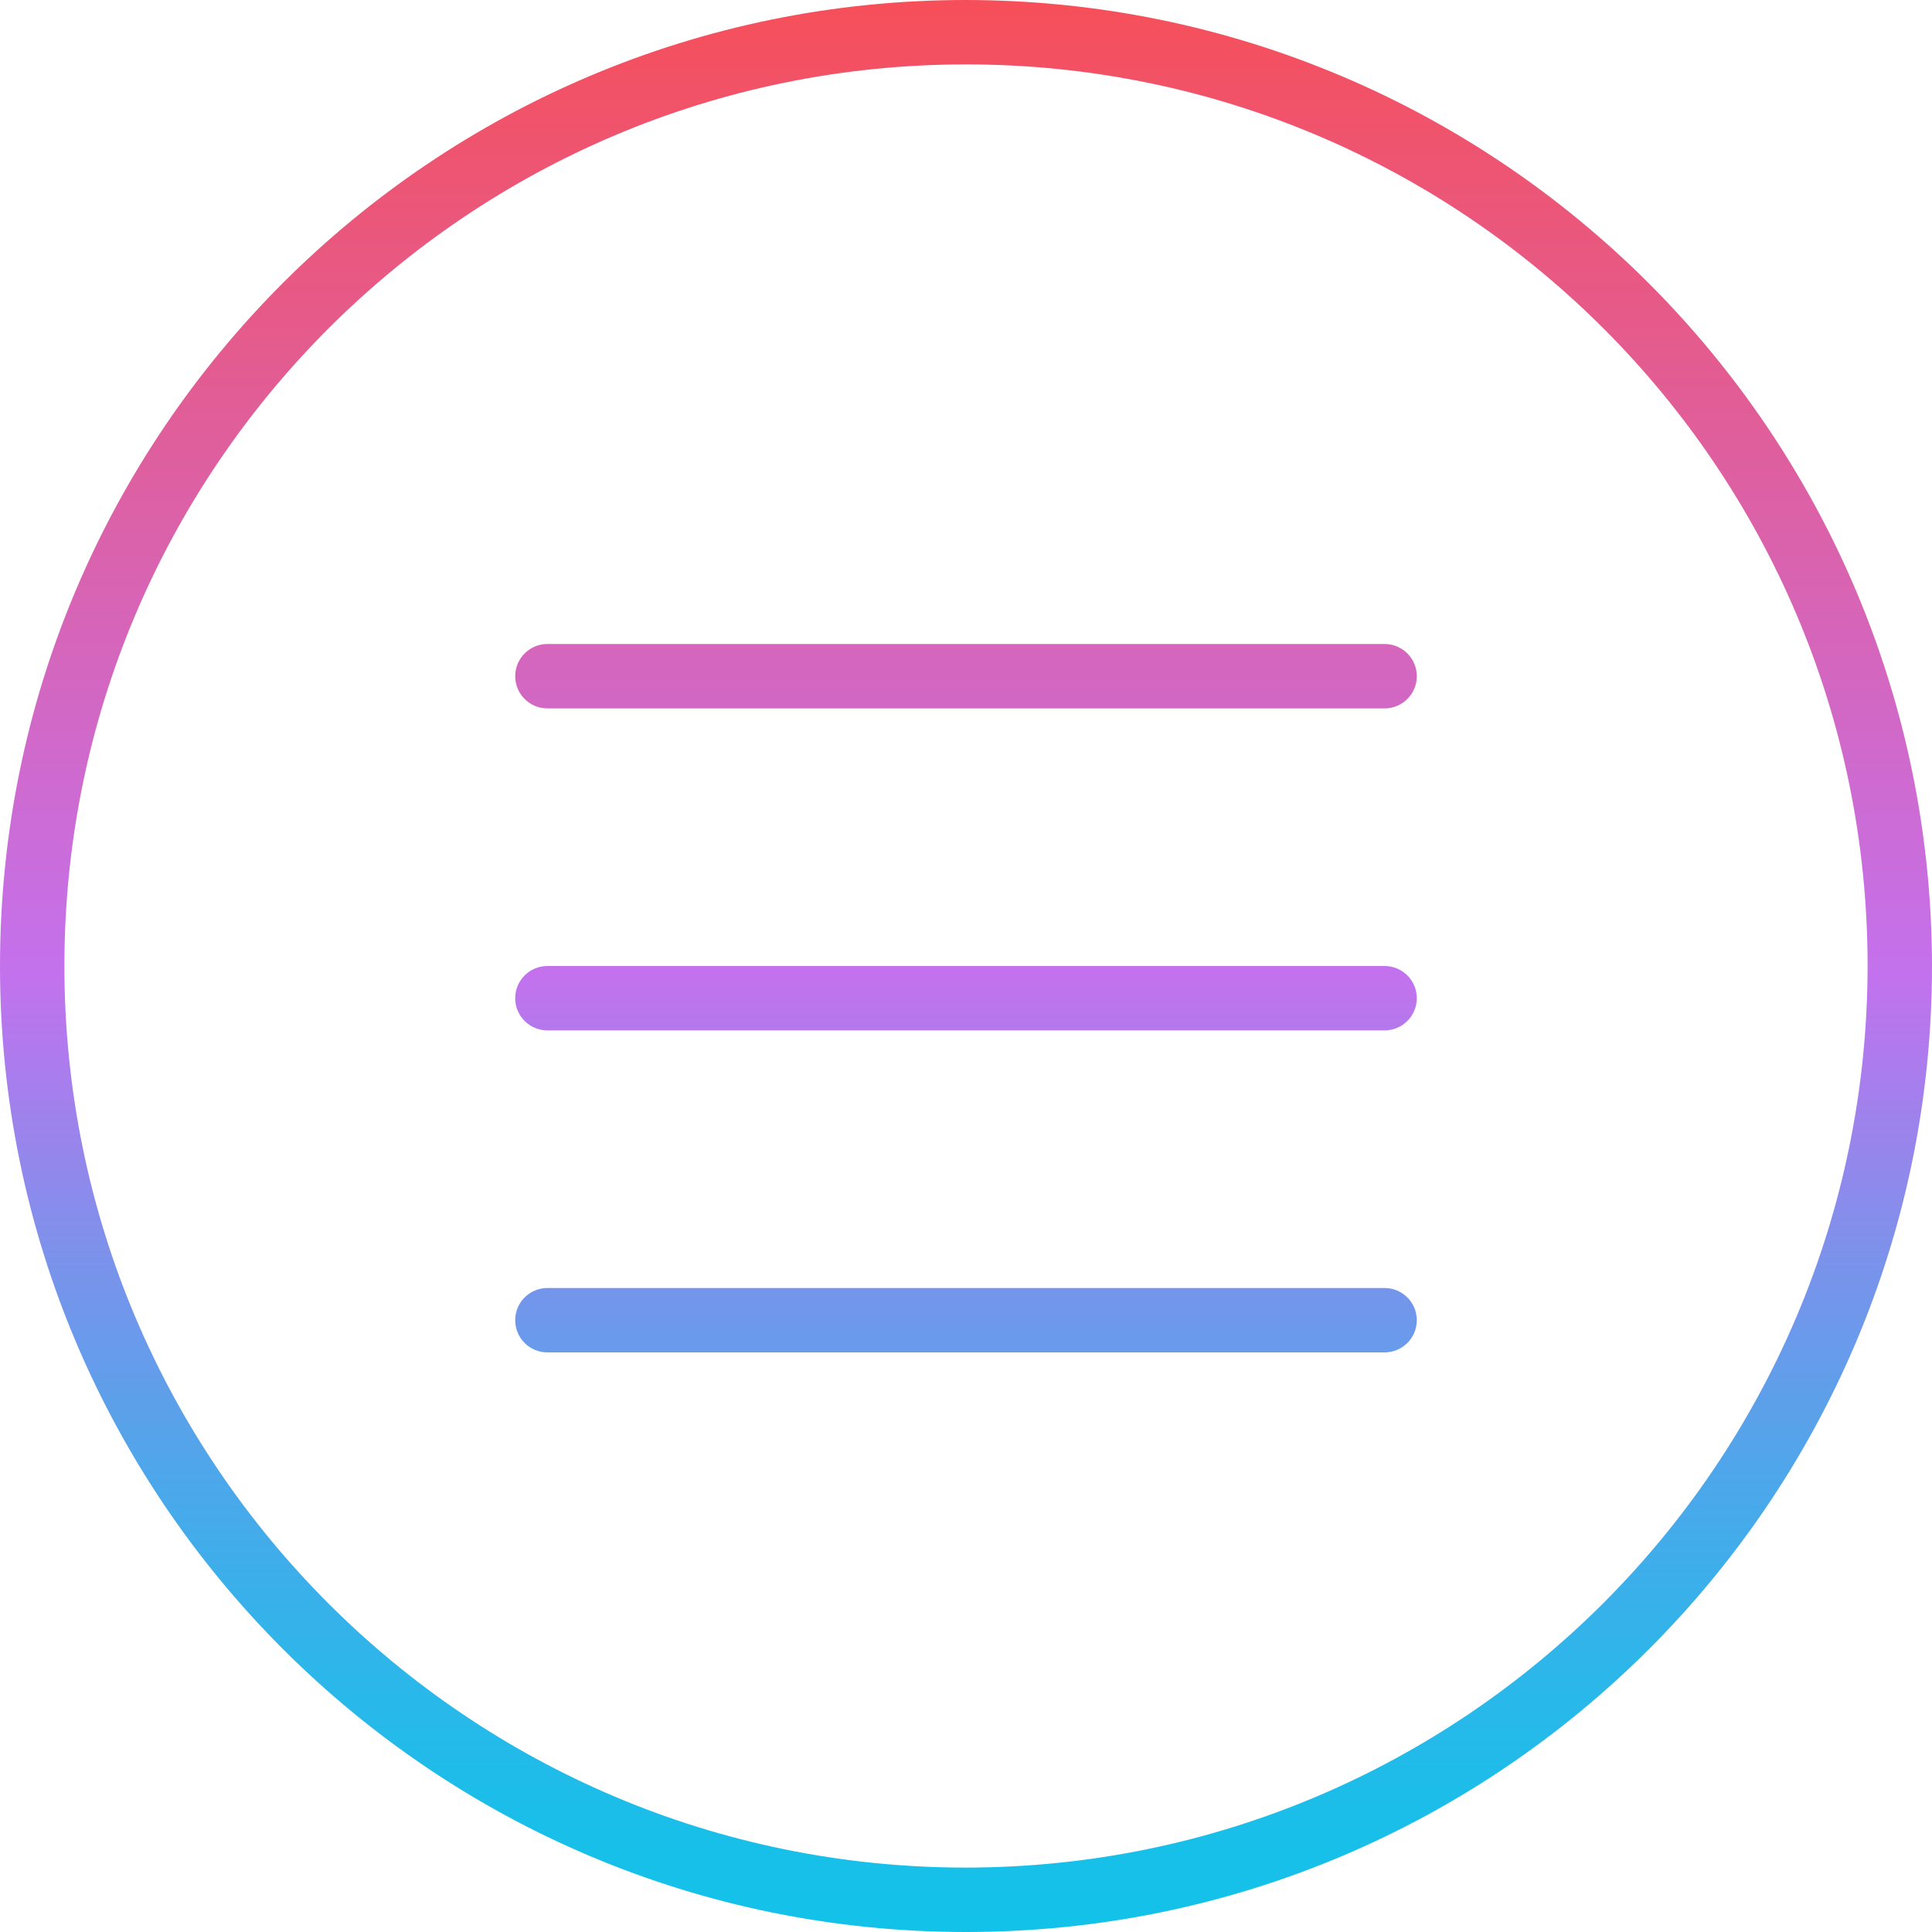 <svg height="480pt" viewBox="0 0 480 480" width="480pt" xmlns="http://www.w3.org/2000/svg" xmlns:xlink="http://www.w3.org/1999/xlink"><linearGradient id="linear0" gradientUnits="userSpaceOnUse" x1="240" x2="240" y1="480" y2="0"><stop offset="0" stop-color="#12c2e9"/><stop offset=".056" stop-color="#19bfe9"/><stop offset=".137" stop-color="#2db6ea"/><stop offset=".235" stop-color="#4da7ea"/><stop offset=".344" stop-color="#7993eb"/><stop offset=".462" stop-color="#b279ed"/><stop offset=".497" stop-color="#c471ed"/><stop offset="1" stop-color="#f64f59"/></linearGradient><path d="m240 0c-132.547 0-240 107.453-240 240s107.453 240 240 240 240-107.453 240-240c-.148-132.484-107.516-239.852-240-240zm0 464c-123.711 0-224-100.289-224-224s100.289-224 224-224 224 100.289 224 224c-.141 123.652-100.348 223.859-224 224zm112-296c0 4.418-3.582 8-8 8h-208c-4.418 0-8-3.582-8-8s3.582-8 8-8h208c4.418 0 8 3.582 8 8zm0 80c0 4.418-3.582 8-8 8h-208c-4.418 0-8-3.582-8-8s3.582-8 8-8h208c4.418 0 8 3.582 8 8zm0 80c0 4.418-3.582 8-8 8h-208c-4.418 0-8-3.582-8-8s3.582-8 8-8h208c4.418 0 8 3.582 8 8zm0 0" fill="url(#linear0)"/></svg>